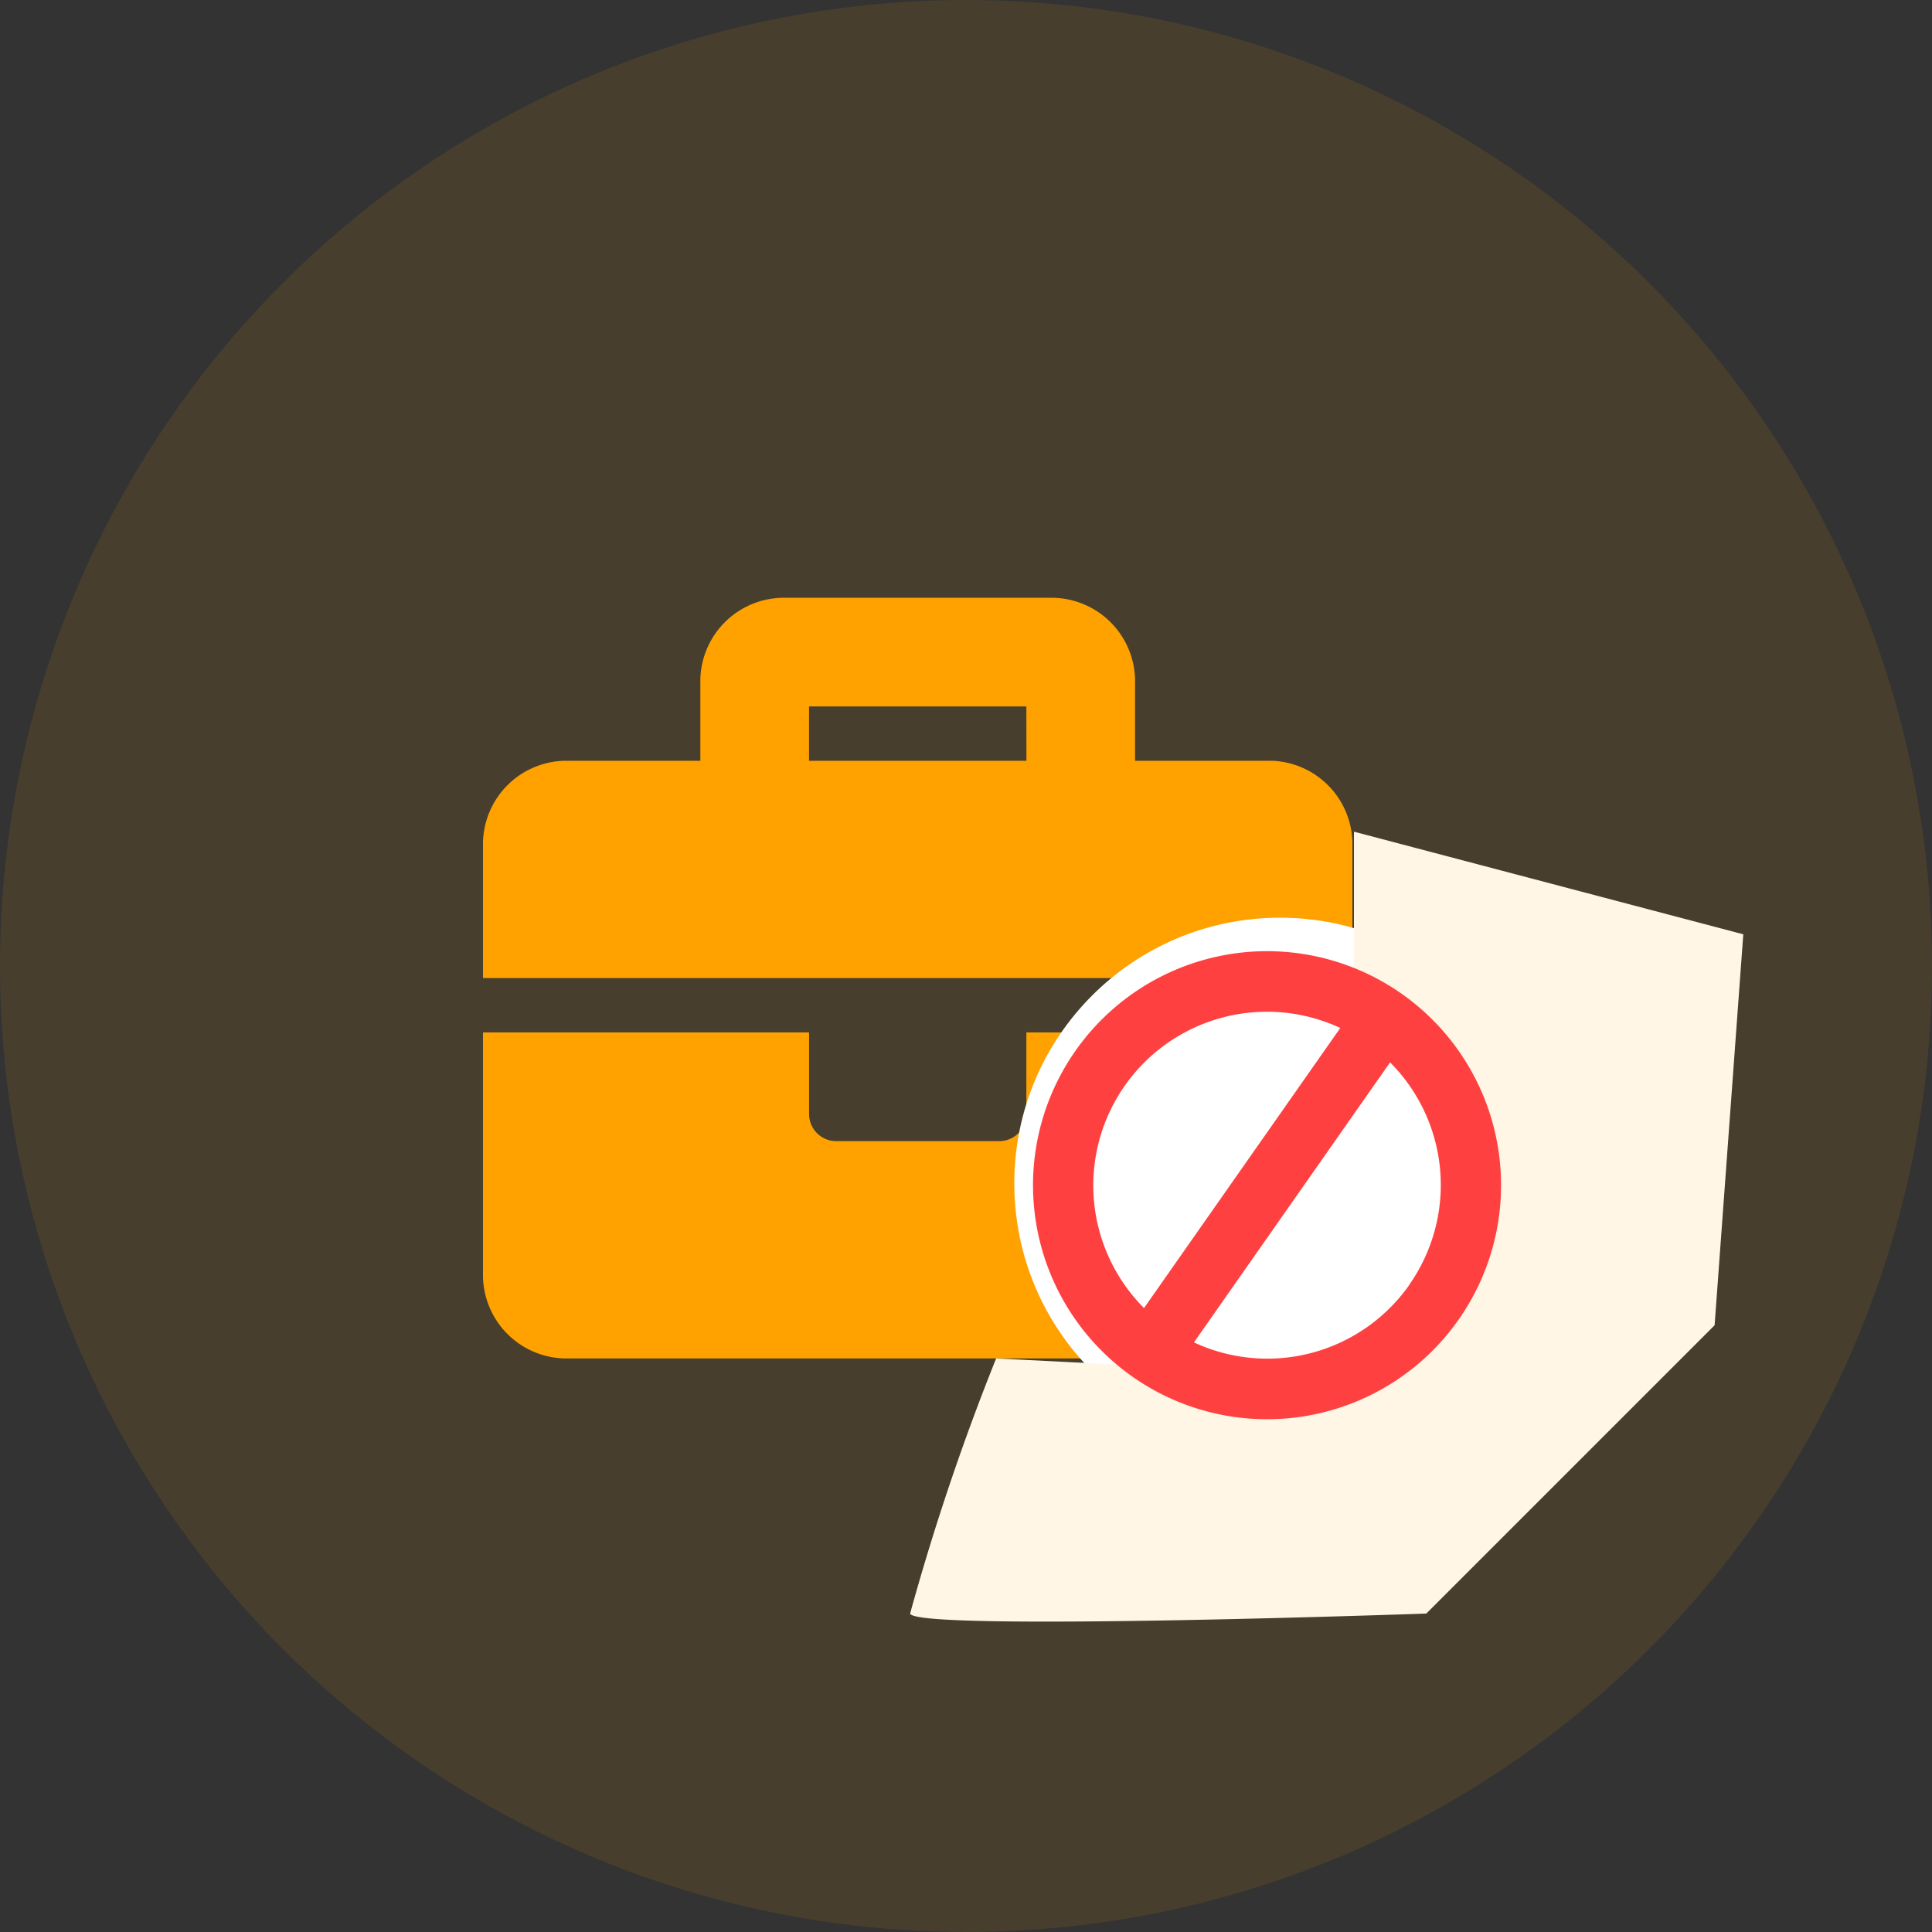 <svg xmlns="http://www.w3.org/2000/svg" width="40" height="40" viewBox="0 0 40 40">
  <rect x="0" y="0" width="40" height="40" fill="#333333" stroke="none"/>
  <g id="Group_596" data-name="Group 596" transform="translate(-636 -560)">
    <g id="Group_595" data-name="Group 595">
      <g id="Group_575" data-name="Group 575" transform="translate(635.686 560)">
        <g id="Group_571" data-name="Group 571">
          <g id="Group_550" data-name="Group 550">
            <circle id="Ellipse_132" data-name="Ellipse 132" cx="20" cy="20" r="20" transform="translate(0.314)" fill="rgba(255,162,0,0.1)"/>
          </g>
        </g>
        <path id="Path_1240" data-name="Path 1240" d="M11.25-3.937a.562.562,0,0,1-.562.563H7.313a.562.562,0,0,1-.562-.562V-5.625H0V-.562A1.73,1.73,0,0,0,1.688,1.125H16.313A1.73,1.73,0,0,0,18-.562V-5.625H11.25Zm5.063-7.312H13.5v-1.687a1.73,1.73,0,0,0-1.687-1.687H6.188A1.73,1.73,0,0,0,4.5-12.937v1.688H1.688A1.73,1.73,0,0,0,0-9.562V-6.75H18V-9.562A1.73,1.73,0,0,0,16.313-11.25Zm-5.062,0H6.75v-1.125h4.5Z" transform="translate(10.314 27)" fill="#ffa200"/>
        <circle id="Ellipse_241" data-name="Ellipse 241" cx="5.5" cy="5.5" r="5.5" transform="translate(21.314 19)" fill="#fff"/>
        <path id="Path_1215" data-name="Path 1215" d="M16253.938,14763.125l7.408.375v-11.281l8.061,2.125-.594,8.094-5.969,5.969s-10.594.375-10.687,0A49.565,49.565,0,0,1,16253.938,14763.125Z" transform="translate(-16233 -14735)" fill="#fff6e5"/>
        <path id="Rectangle_1177" data-name="Rectangle 1177" d="M0,0H2A1,1,0,0,1,3,1V4A2,2,0,0,1,1,6H0A0,0,0,0,1,0,6V0A0,0,0,0,1,0,0Z" transform="translate(27.314 22)" fill="#fff"/>
        <g id="Group_572" data-name="Group 572" transform="matrix(0.174, 0.985, -0.985, 0.174, 30.848, 18.7)">
          <path id="Path_1242" data-name="Path 1242" d="M5-8.594A4.844,4.844,0,0,0,.156-3.75,4.844,4.844,0,0,0,5,1.094,4.844,4.844,0,0,0,9.844-3.75,4.844,4.844,0,0,0,5-8.594Zm2.541,2.3a3.594,3.594,0,0,1,.4,4.6L2.939-6.7A3.594,3.594,0,0,1,7.541-6.291ZM2.459-1.209a3.594,3.594,0,0,1-.4-4.6L7.061-.8A3.594,3.594,0,0,1,2.459-1.209Z" transform="translate(0 9)" fill="#ff4040"/>
        </g>
      </g>
    </g>
  </g>
</svg>
